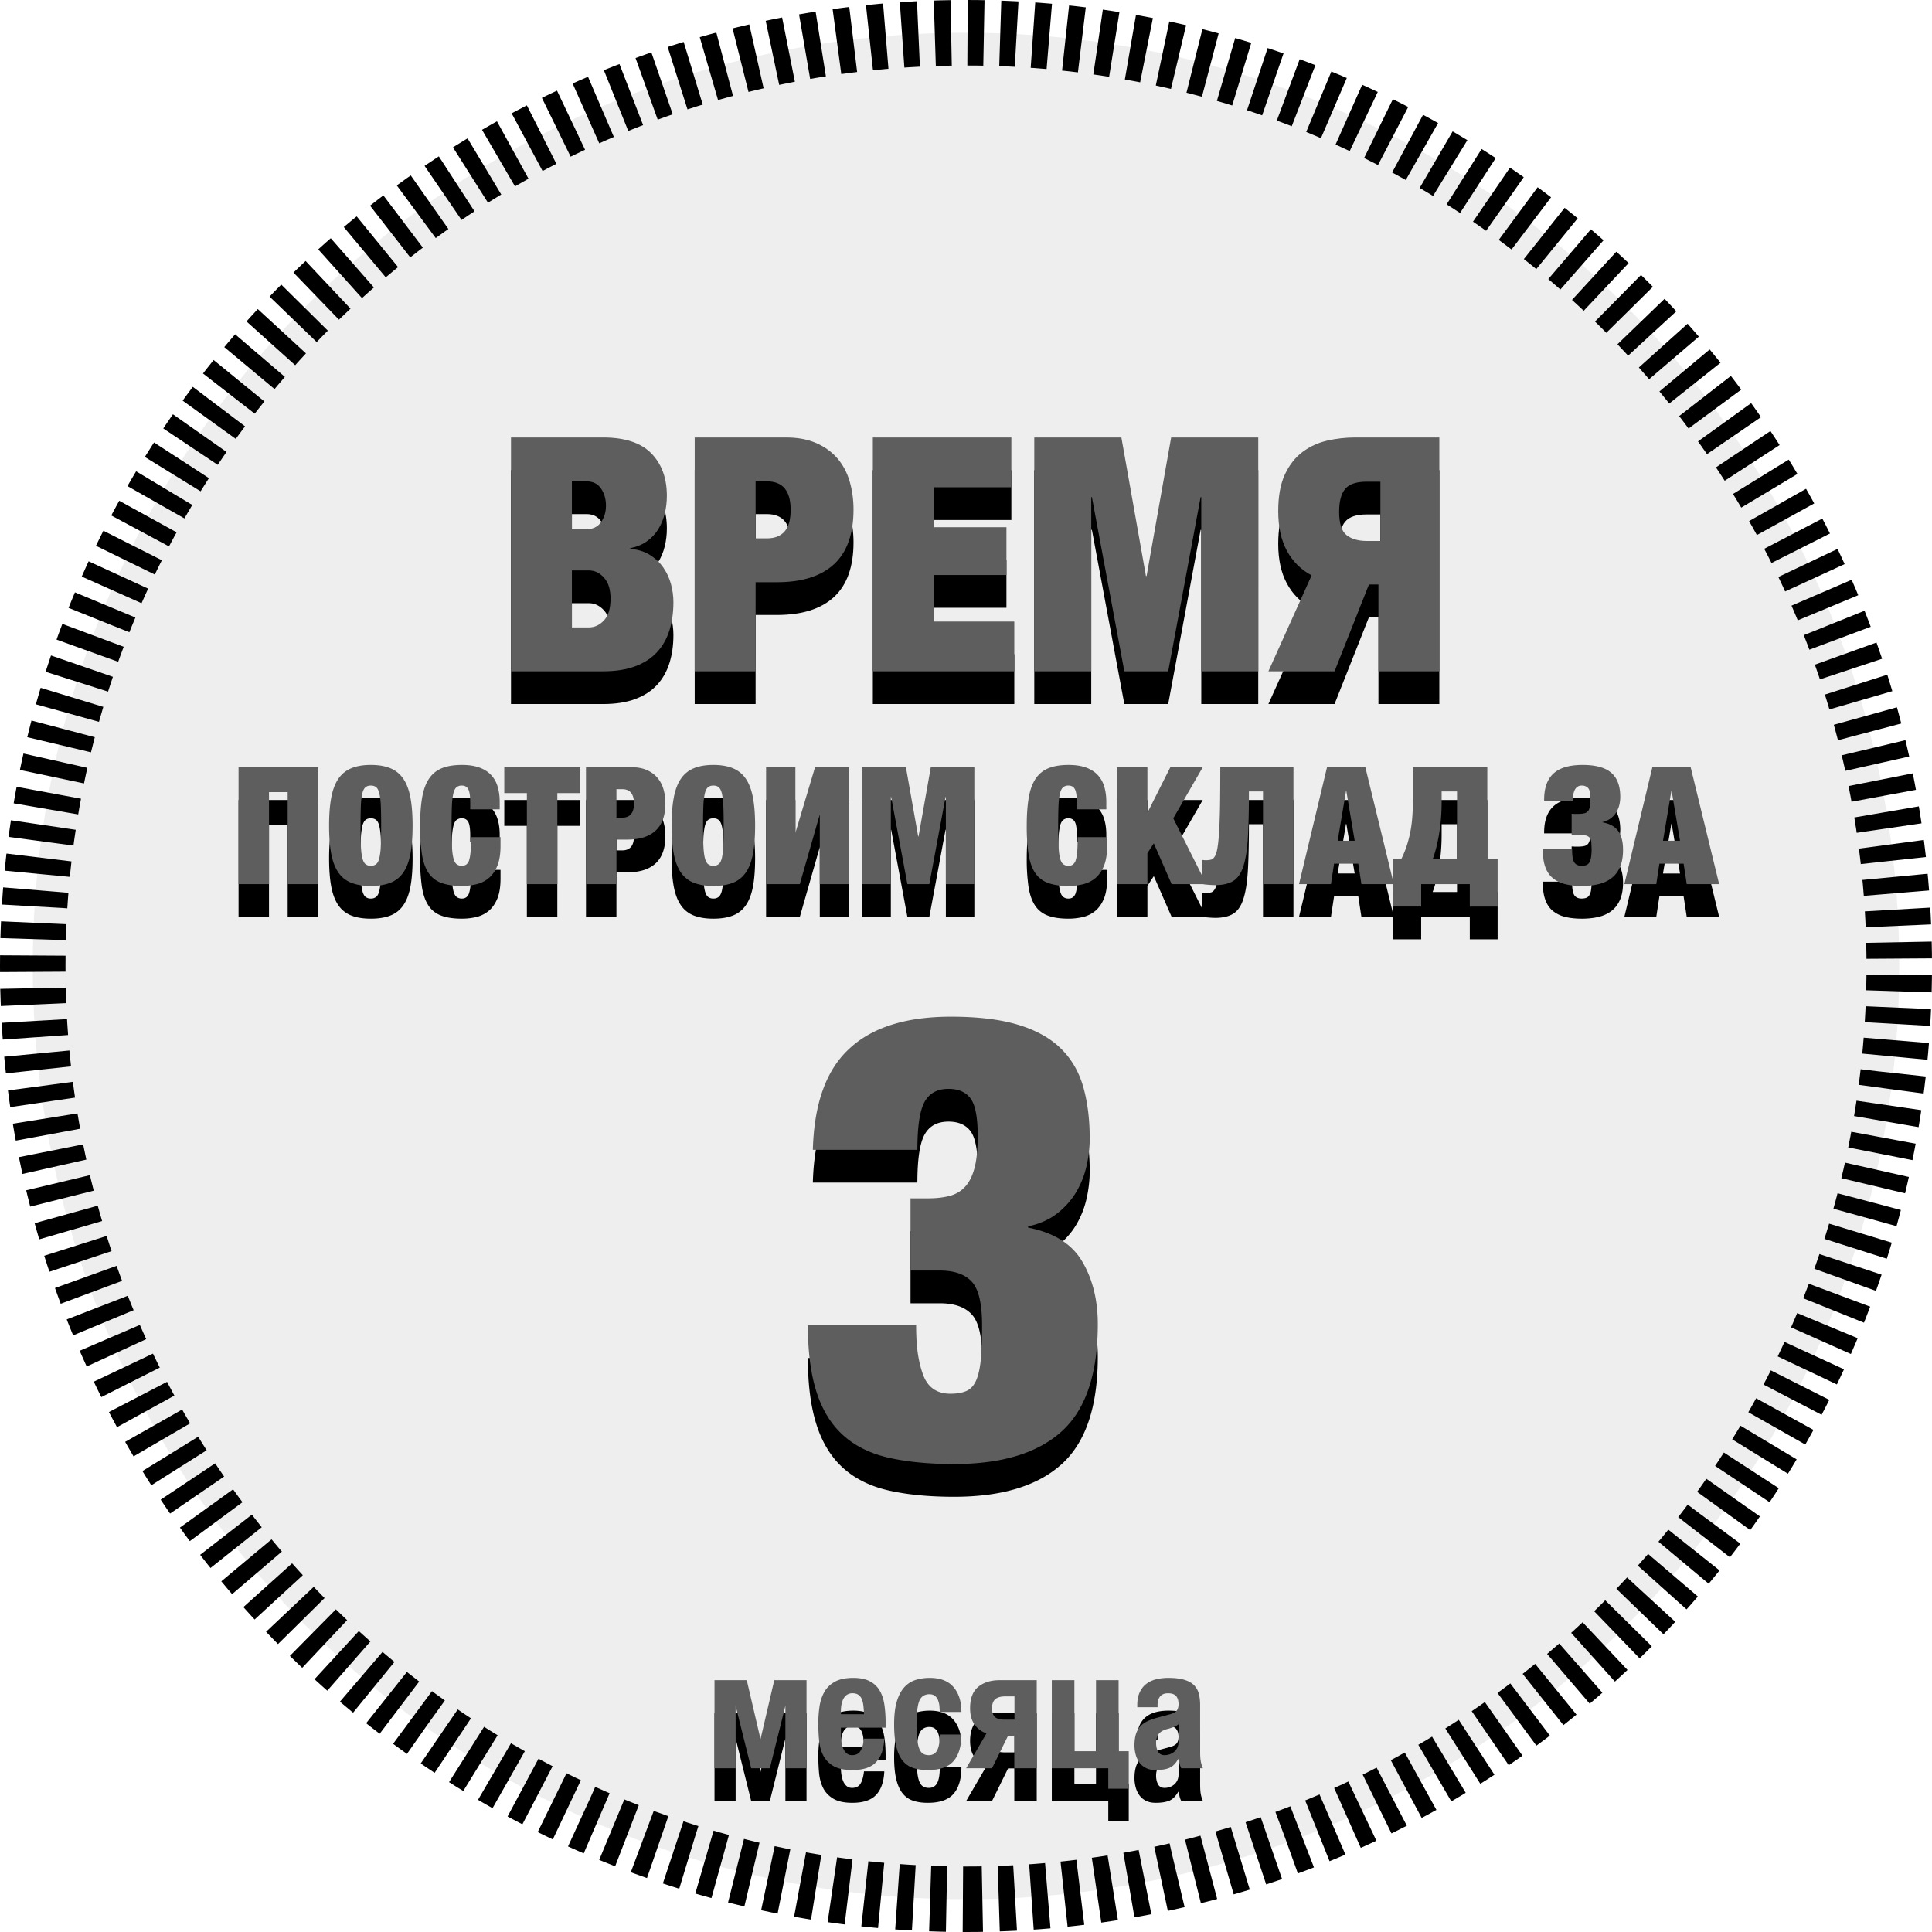 <svg width="118" height="118" xmlns="http://www.w3.org/2000/svg" xmlns:xlink="http://www.w3.org/1999/xlink"><defs><filter x="-13.4%" y="-4.2%" width="126.4%" height="117%" filterUnits="objectBoundingBox" id="a"><feOffset dy="2" in="SourceAlpha" result="shadowOffsetOuter1"/><feGaussianBlur stdDeviation="1" in="shadowOffsetOuter1" result="shadowBlurOuter1"/><feColorMatrix values="0 0 0 0 1 0 0 0 0 1 0 0 0 0 1 0 0 0 1 0" in="shadowBlurOuter1"/></filter><filter x="-4.4%" y="-23.1%" width="108.8%" height="192.5%" filterUnits="objectBoundingBox" id="c"><feOffset dy="2" in="SourceAlpha" result="shadowOffsetOuter1"/><feGaussianBlur stdDeviation="1" in="shadowOffsetOuter1" result="shadowBlurOuter1"/><feColorMatrix values="0 0 0 0 1 0 0 0 0 1 0 0 0 0 1 0 0 0 1 0" in="shadowBlurOuter1"/></filter><filter x="-7.1%" y="-14%" width="114.1%" height="156%" filterUnits="objectBoundingBox" id="e"><feOffset dy="2" in="SourceAlpha" result="shadowOffsetOuter1"/><feGaussianBlur stdDeviation="1" in="shadowOffsetOuter1" result="shadowBlurOuter1"/><feColorMatrix values="0 0 0 0 1 0 0 0 0 1 0 0 0 0 1 0 0 0 1 0" in="shadowBlurOuter1"/></filter><path d="M47.646 68.228c.076-2.812.811-4.864 2.204-6.156 1.393-1.317 3.471-1.976 6.232-1.976 1.647 0 3.015.165 4.104.494 1.089.329 1.957.811 2.603 1.444.646.633 1.102 1.412 1.368 2.337.266.925.399 1.982.399 3.173 0 .532-.063 1.083-.19 1.653-.127.57-.336 1.102-.627 1.596s-.678.931-1.159 1.311c-.481.38-1.077.646-1.786.798v.076c1.571.304 2.673.994 3.306 2.071.633 1.077.95 2.35.95 3.819 0 3.04-.735 5.225-2.204 6.555-1.469 1.33-3.661 1.995-6.574 1.995-1.52 0-2.844-.127-3.971-.38-1.127-.253-2.058-.709-2.793-1.368-.735-.659-1.279-1.539-1.634-2.641s-.532-2.464-.532-4.085h6.612c0 .76.044 1.393.133 1.9.089.507.209.937.361 1.292.304.659.836.988 1.596.988.405 0 .735-.057.988-.171.253-.114.45-.329.589-.646.139-.317.234-.747.285-1.292.051-.545.076-1.235.076-2.071 0-1.317-.209-2.204-.627-2.66-.418-.456-1.07-.684-1.957-.684h-1.786v-4.408h1.026c.532 0 .988-.051 1.368-.152.38-.101.697-.291.95-.57.253-.279.443-.665.57-1.159.127-.494.19-1.134.19-1.919 0-1.14-.146-1.906-.437-2.299-.291-.393-.741-.589-1.349-.589-.684 0-1.172.266-1.463.798-.291.532-.437 1.507-.437 2.926h-6.384zM41.64 100.62h1.97l.84 3.6.84-3.6h1.97V106h-1.29v-3.82l-.95 3.82h-1.14l-.95-3.82V106h-1.29v-5.38zm8.42 5.49c-.5 0-.89-.085-1.17-.255-.28-.17-.487-.39-.62-.66s-.215-.575-.245-.915a11.6 11.6 0 01-.045-1.02c0-.36.025-.707.075-1.04.05-.333.15-.63.3-.89s.365-.467.645-.62c.28-.153.653-.23 1.12-.23.4 0 .728.065.985.195s.458.313.605.55c.147.237.247.523.3.86.053.337.08.712.08 1.125v.31h-2.73v.43c0 .16.012.315.035.465.023.15.062.283.115.4.053.117.123.21.21.28.087.07.193.105.32.105.233 0 .403-.083.51-.25.107-.167.18-.42.22-.76h1.24c-.027.627-.192 1.103-.495 1.43-.303.327-.788.49-1.455.49zm.71-3.41a5.964 5.964 0 00-.04-.545 1.393 1.393 0 00-.105-.4.56.56 0 00-.21-.25.635.635 0 00-.345-.085.588.588 0 00-.345.095.68.68 0 00-.215.25 1.229 1.229 0 00-.115.345 2.124 2.124 0 00-.035.38v.21h1.41zm3.9 3.41c-.347 0-.648-.043-.905-.13a1.361 1.361 0 01-.64-.45c-.17-.213-.298-.5-.385-.86-.087-.36-.13-.813-.13-1.36 0-.553.053-1.012.16-1.375.107-.363.257-.653.45-.87.193-.217.423-.368.69-.455.267-.087.56-.13.88-.13.64 0 1.122.187 1.445.56.323.373.485.88.485 1.52H55.4l-.025-.385a1.368 1.368 0 00-.09-.35c-.043-.103-.107-.187-.19-.25s-.188-.095-.315-.095a.679.679 0 00-.415.115.702.702 0 00-.235.34c-.053.15-.09.342-.11.575-.02.233-.03.503-.03.81 0 .333.01.618.03.855.02.237.057.432.11.585.053.153.128.265.225.335s.222.105.375.105c.233 0 .403-.1.51-.3.107-.2.16-.52.16-.96h1.32c0 .707-.158 1.245-.475 1.615-.317.37-.842.555-1.575.555zm3.58-2.24a1.487 1.487 0 01-.735-.55c-.177-.253-.265-.583-.265-.99 0-.593.165-1.027.495-1.3.33-.273.765-.41 1.305-.41h2.27V106h-1.37v-1.99h-.38l-.98 1.99h-1.58l1.24-2.13zm1.71-.84v-1.42h-.56c-.273 0-.477.057-.61.17-.133.113-.2.297-.2.55 0 .253.06.433.18.54.12.107.307.16.56.16h.63zm5.73 2.97h-3.45v-5.38h1.38v4.34h1.32v-4.34h1.38v4.34h.62v2.29h-1.25V106zm2.9.11c-.24 0-.443-.043-.61-.13a1.095 1.095 0 01-.4-.345 1.5 1.5 0 01-.22-.485 2.166 2.166 0 01-.07-.55c0-.253.027-.472.08-.655a1.26 1.26 0 01.245-.47c.11-.13.25-.238.42-.325.17-.087.375-.163.615-.23l.78-.21c.207-.053.35-.127.43-.22.08-.093.12-.23.12-.41 0-.207-.048-.368-.145-.485-.097-.117-.262-.175-.495-.175-.213 0-.373.063-.48.19-.107.127-.16.297-.16.51v.15h-1.24v-.13c0-.307.05-.567.15-.78.1-.213.235-.385.405-.515.17-.13.37-.223.6-.28.23-.057.475-.085.735-.085.407 0 .738.04.995.12.257.08.455.193.595.34.14.147.235.322.285.525.05.203.075.425.075.665v2.83c0 .253.012.45.035.59.023.14.068.29.135.45h-1.32a1.116 1.116 0 01-.105-.275l-.065-.285h-.02c-.16.28-.345.462-.555.545-.21.083-.482.125-.815.125zm.54-.91c.093 0 .19-.015.29-.045a.8.8 0 00.48-.4.838.838 0 00.08-.385v-1.06a1.226 1.226 0 01-.3.175l-.29.095c-.28.06-.48.16-.6.3-.12.14-.18.33-.18.57 0 .207.04.383.12.53.08.147.213.22.4.22z" id="b"/><path d="M12.57 44.86h4.86V52h-1.86v-5.62h-1.14V52h-1.86v-7.14zm8.08 7.25c-.473 0-.873-.065-1.2-.195a1.696 1.696 0 01-.79-.635c-.2-.293-.343-.673-.43-1.14-.087-.467-.13-1.037-.13-1.71 0-.667.043-1.235.13-1.705.087-.47.23-.853.43-1.15.2-.297.463-.513.79-.65s.727-.205 1.2-.205.873.068 1.2.205c.327.137.59.353.79.65.2.297.343.68.43 1.15.087.47.13 1.038.13 1.705 0 .673-.043 1.243-.13 1.71-.087.467-.23.847-.43 1.14-.2.293-.463.505-.79.635s-.727.195-1.2.195zm0-1.23a.49.49 0 00.335-.11c.083-.073.147-.203.19-.39a4.28 4.28 0 00.085-.755c.013-.317.02-.715.02-1.195 0-.48-.007-.878-.02-1.195a4.28 4.28 0 00-.085-.755c-.043-.187-.107-.317-.19-.39-.083-.073-.195-.11-.335-.11s-.252.037-.335.11c-.083.073-.147.203-.19.39a4.28 4.28 0 00-.085.755c-.013.317-.02.715-.02 1.195 0 .48.007.878.02 1.195.013.317.042.568.085.755.043.187.107.317.19.39a.49.49 0 00.335.11zm5.56 1.23c-.52 0-.947-.065-1.28-.195a1.584 1.584 0 01-.78-.635c-.187-.293-.315-.673-.385-1.14a11.784 11.784 0 01-.105-1.71c0-.68.042-1.257.125-1.73.083-.473.225-.857.425-1.15.2-.293.463-.505.79-.635s.73-.195 1.21-.195c.42 0 .777.053 1.07.16.293.107.532.258.715.455.183.197.317.433.4.71.083.277.125.588.125.935v.45h-1.8v-.4c0-.407-.04-.683-.12-.83-.08-.147-.21-.22-.39-.22a.49.49 0 00-.335.11c-.083.073-.147.203-.19.39a4.28 4.28 0 00-.085.755c-.013.317-.02.715-.02 1.195 0 .48.007.878.02 1.195.013.317.042.568.085.755.043.187.107.317.19.39a.49.49 0 00.335.11.443.443 0 00.28-.085.552.552 0 00.17-.285c.04-.133.068-.312.085-.535.017-.223.025-.505.025-.845h1.8v.53c0 .507-.067.918-.2 1.235-.133.317-.31.565-.53.745-.22.18-.472.303-.755.37-.283.067-.575.1-.875.1zm3.97-5.67H28.8v-1.58h4.64v1.58h-1.4V52h-1.86v-5.56zm3.61-1.58h2.79c.353 0 .66.057.92.17.26.113.475.268.645.465.17.197.295.43.375.7.08.27.12.558.12.865 0 .747-.198 1.303-.595 1.67-.397.367-.978.55-1.745.55h-.65V52h-1.86v-7.14zM36 47.94c.233 0 .412-.07.535-.21.123-.14.185-.36.185-.66 0-.58-.24-.87-.72-.87h-.35v1.74H36zm5.57 4.17c-.473 0-.873-.065-1.2-.195a1.696 1.696 0 01-.79-.635c-.2-.293-.343-.673-.43-1.14-.087-.467-.13-1.037-.13-1.71 0-.667.043-1.235.13-1.705.087-.47.23-.853.43-1.15.2-.297.463-.513.79-.65s.727-.205 1.2-.205.873.068 1.2.205c.327.137.59.353.79.65.2.297.343.68.43 1.15.087.47.13 1.038.13 1.705 0 .673-.043 1.243-.13 1.71-.087.467-.23.847-.43 1.14-.2.293-.463.505-.79.635s-.727.195-1.2.195zm0-1.23a.49.49 0 00.335-.11c.083-.073.147-.203.19-.39a4.28 4.28 0 00.085-.755c.013-.317.02-.715.02-1.195 0-.48-.007-.878-.02-1.195a4.28 4.28 0 00-.085-.755c-.043-.187-.107-.317-.19-.39-.083-.073-.195-.11-.335-.11s-.252.037-.335.11c-.083.073-.147.203-.19.39a4.28 4.28 0 00-.085.755c-.013.317-.02.715-.02 1.195 0 .48.007.878.02 1.195.013.317.042.568.085.755.043.187.107.317.19.39a.49.49 0 00.335.11zm3.22-6.02h1.79v4.01l1.2-4.01h2.08V52h-1.79v-4.26L46.85 52h-2.06v-7.14zm5.88 0h2.66l.75 4.23h.02l.75-4.23h2.66V52h-1.74v-5.32h-.02L54.76 52h-1.34l-.99-5.32h-.02V52h-1.74v-7.14zm12.59 7.25c-.52 0-.947-.065-1.28-.195a1.584 1.584 0 01-.78-.635c-.187-.293-.315-.673-.385-1.14a11.784 11.784 0 01-.105-1.71c0-.68.042-1.257.125-1.73.083-.473.225-.857.425-1.15.2-.293.463-.505.79-.635s.73-.195 1.21-.195c.42 0 .777.053 1.07.16.293.107.532.258.715.455.183.197.317.433.4.71.083.277.125.588.125.935v.45h-1.8v-.4c0-.407-.04-.683-.12-.83-.08-.147-.21-.22-.39-.22a.49.49 0 00-.335.11c-.083.073-.147.203-.19.39a4.28 4.28 0 00-.085.755c-.013.317-.02.715-.02 1.195 0 .48.007.878.02 1.195.013.317.042.568.085.755.043.187.107.317.19.39a.49.49 0 00.335.11.443.443 0 00.28-.085.552.552 0 00.17-.285c.04-.133.068-.312.085-.535.017-.223.025-.505.025-.845h1.8v.53c0 .507-.067.918-.2 1.235-.133.317-.31.565-.53.745-.22.18-.472.303-.755.37-.283.067-.575.1-.875.1zm2.96-7.25h1.86v2.74h.02l1.38-2.74h1.98l-1.8 3.12L71.68 52h-2.12l-1.09-2.49-.39.6V52h-1.86v-7.14zm6 7.2l-.185-.005-.22-.015-.225-.02-.18-.03v-1.47l.12.015.12.005c.12 0 .225-.012.315-.035.09-.023.168-.092.235-.205.067-.113.12-.288.16-.525.04-.237.073-.565.1-.985.027-.42.045-.95.055-1.59.01-.64.015-1.42.015-2.34H77V52h-1.86v-5.66h-.86c0 1.153-.022 2.098-.065 2.835-.043.737-.137 1.32-.28 1.75-.143.43-.352.727-.625.89-.273.163-.637.245-1.09.245zm6.83-7.2h2.34L83.13 52h-1.98l-.19-1.25h-1.48L79.29 52h-1.95l1.71-7.14zm1.69 4.49l-.51-3.03h-.02l-.51 3.03h1.04zm2.36 1.13h.48c.14-.28.257-.565.35-.855.093-.29.168-.592.225-.905.057-.313.095-.643.115-.99.02-.347.03-.723.03-1.13v-1.74h4.54v5.62h.63v2.89h-1.7V52H84.8v1.37h-1.7v-2.89zm3.89 0v-4.14h-.94V47a12 12 0 01-.17 2.02 9.449 9.449 0 01-.18.835c-.067.25-.133.458-.2.625h1.49zm7.62 1.63c-.393 0-.738-.038-1.035-.115a1.845 1.845 0 01-.745-.37c-.2-.17-.35-.395-.45-.675-.1-.28-.15-.62-.15-1.02v-.08h1.79v.07c0 .367.045.618.135.755.09.137.238.205.445.205a.831.831 0 00.275-.04.37.37 0 00.19-.155.846.846 0 00.11-.32 3.34 3.34 0 00.035-.535l-.02-.405a.484.484 0 00-.1-.26.445.445 0 00-.24-.135 1.88 1.88 0 00-.44-.04h-.19l-.23.01v-1.3l.2.01h.17c.173 0 .312-.013.415-.04a.394.394 0 00.235-.155.672.672 0 00.1-.32c.013-.137.02-.312.02-.525 0-.267-.047-.448-.14-.545a.502.502 0 00-.38-.145.444.444 0 00-.275.08.541.541 0 00-.165.21.975.975 0 00-.08.295l-.02.335h-1.76v-.05c0-.72.19-1.255.57-1.605.38-.35.973-.525 1.78-.525.793 0 1.375.158 1.745.475.37.317.555.808.555 1.475 0 .173-.02.342-.06.505-.04.163-.105.315-.195.455-.09.14-.205.262-.345.365-.14.103-.31.178-.51.225.453.08.78.257.98.53.2.273.3.66.3 1.16 0 .4-.058.74-.175 1.02-.117.28-.285.508-.505.685-.22.177-.485.303-.795.38-.31.077-.658.115-1.045.115zm4.31-7.25h2.34L103 52h-1.98l-.19-1.25h-1.48L99.16 52h-1.95l1.71-7.14zm1.69 4.49l-.51-3.03h-.02l-.51 3.03h1.04z" id="d"/><path d="M29.21 24.72h5.62c1.333 0 2.317.323 2.95.97s.95 1.51.95 2.59c0 .373-.043.737-.13 1.09-.087.353-.22.673-.4.96-.18.287-.41.53-.69.73-.28.2-.62.34-1.02.42v.04c.467.04.867.163 1.2.37.333.207.607.463.82.77.213.307.37.643.47 1.01.1.367.15.737.15 1.11 0 .627-.08 1.197-.24 1.71-.16.513-.41.957-.75 1.33-.34.373-.783.663-1.33.87-.547.207-1.207.31-1.98.31h-5.62V24.72zm4.76 11.6c.347 0 .653-.143.92-.43.267-.287.4-.73.4-1.33 0-.56-.133-.987-.4-1.28-.267-.293-.573-.44-.92-.44h-1.04v3.48h1.04zm-.14-6c.387 0 .68-.143.88-.43.2-.287.3-.623.3-1.01 0-.4-.1-.747-.3-1.04-.2-.293-.493-.44-.88-.44h-.9v2.92h.9zm6.6-5.6h5.58c.707 0 1.32.113 1.84.34.52.227.95.537 1.29.93.34.393.59.86.75 1.4.16.54.24 1.117.24 1.73 0 1.493-.397 2.607-1.19 3.34-.793.733-1.957 1.1-3.49 1.1h-1.3V39h-3.72V24.72zm4.42 6.16c.467 0 .823-.14 1.07-.42.247-.28.37-.72.37-1.32 0-1.16-.48-1.74-1.44-1.74h-.7v3.48h.7zm6.46-6.16h8.46v3.04h-4.74v2.44h4.44v2.92h-4.44v2.84h4.92V39h-8.64V24.72zm9.86 0h5.32l1.5 8.46h.04l1.5-8.46h5.32V39h-3.48V28.36h-.04L69.35 39h-2.68l-1.98-10.64h-.04V39h-3.48V24.72zm16.94 8.42c-.653-.347-1.157-.847-1.51-1.5s-.53-1.46-.53-2.42c0-.92.137-1.67.41-2.25.273-.58.633-1.037 1.08-1.37.447-.333.95-.563 1.51-.69s1.127-.19 1.7-.19h5.14V39h-3.72v-5.3h-.58l-2.1 5.3h-4.04l2.64-5.86zm4.2-2.1v-3.62h-.84c-.627 0-1.063.147-1.31.44-.247.293-.37.76-.37 1.4 0 .707.15 1.18.45 1.42.3.24.717.36 1.25.36h.82z" id="f"/></defs><g fill="none"><path d="M59 116c31.48 0 57-25.52 57-57S90.48 2 59 2 2 27.52 2 59s25.52 57 57 57z" stroke="#000" stroke-width="4" fill="#eee" stroke-dasharray="1,1"/><g transform="translate(2 2)"><use fill="#000" filter="url(#a)" xlink:href="#b"/><use fill="#5E5E5F" xlink:href="#b"/></g><g transform="translate(2 2)"><use fill="#000" filter="url(#c)" xlink:href="#d"/><use fill="#5E5E5F" xlink:href="#d"/></g><g transform="translate(2 2)"><use fill="#000" filter="url(#e)" xlink:href="#f"/><use fill="#5E5E5F" xlink:href="#f"/></g></g></svg>